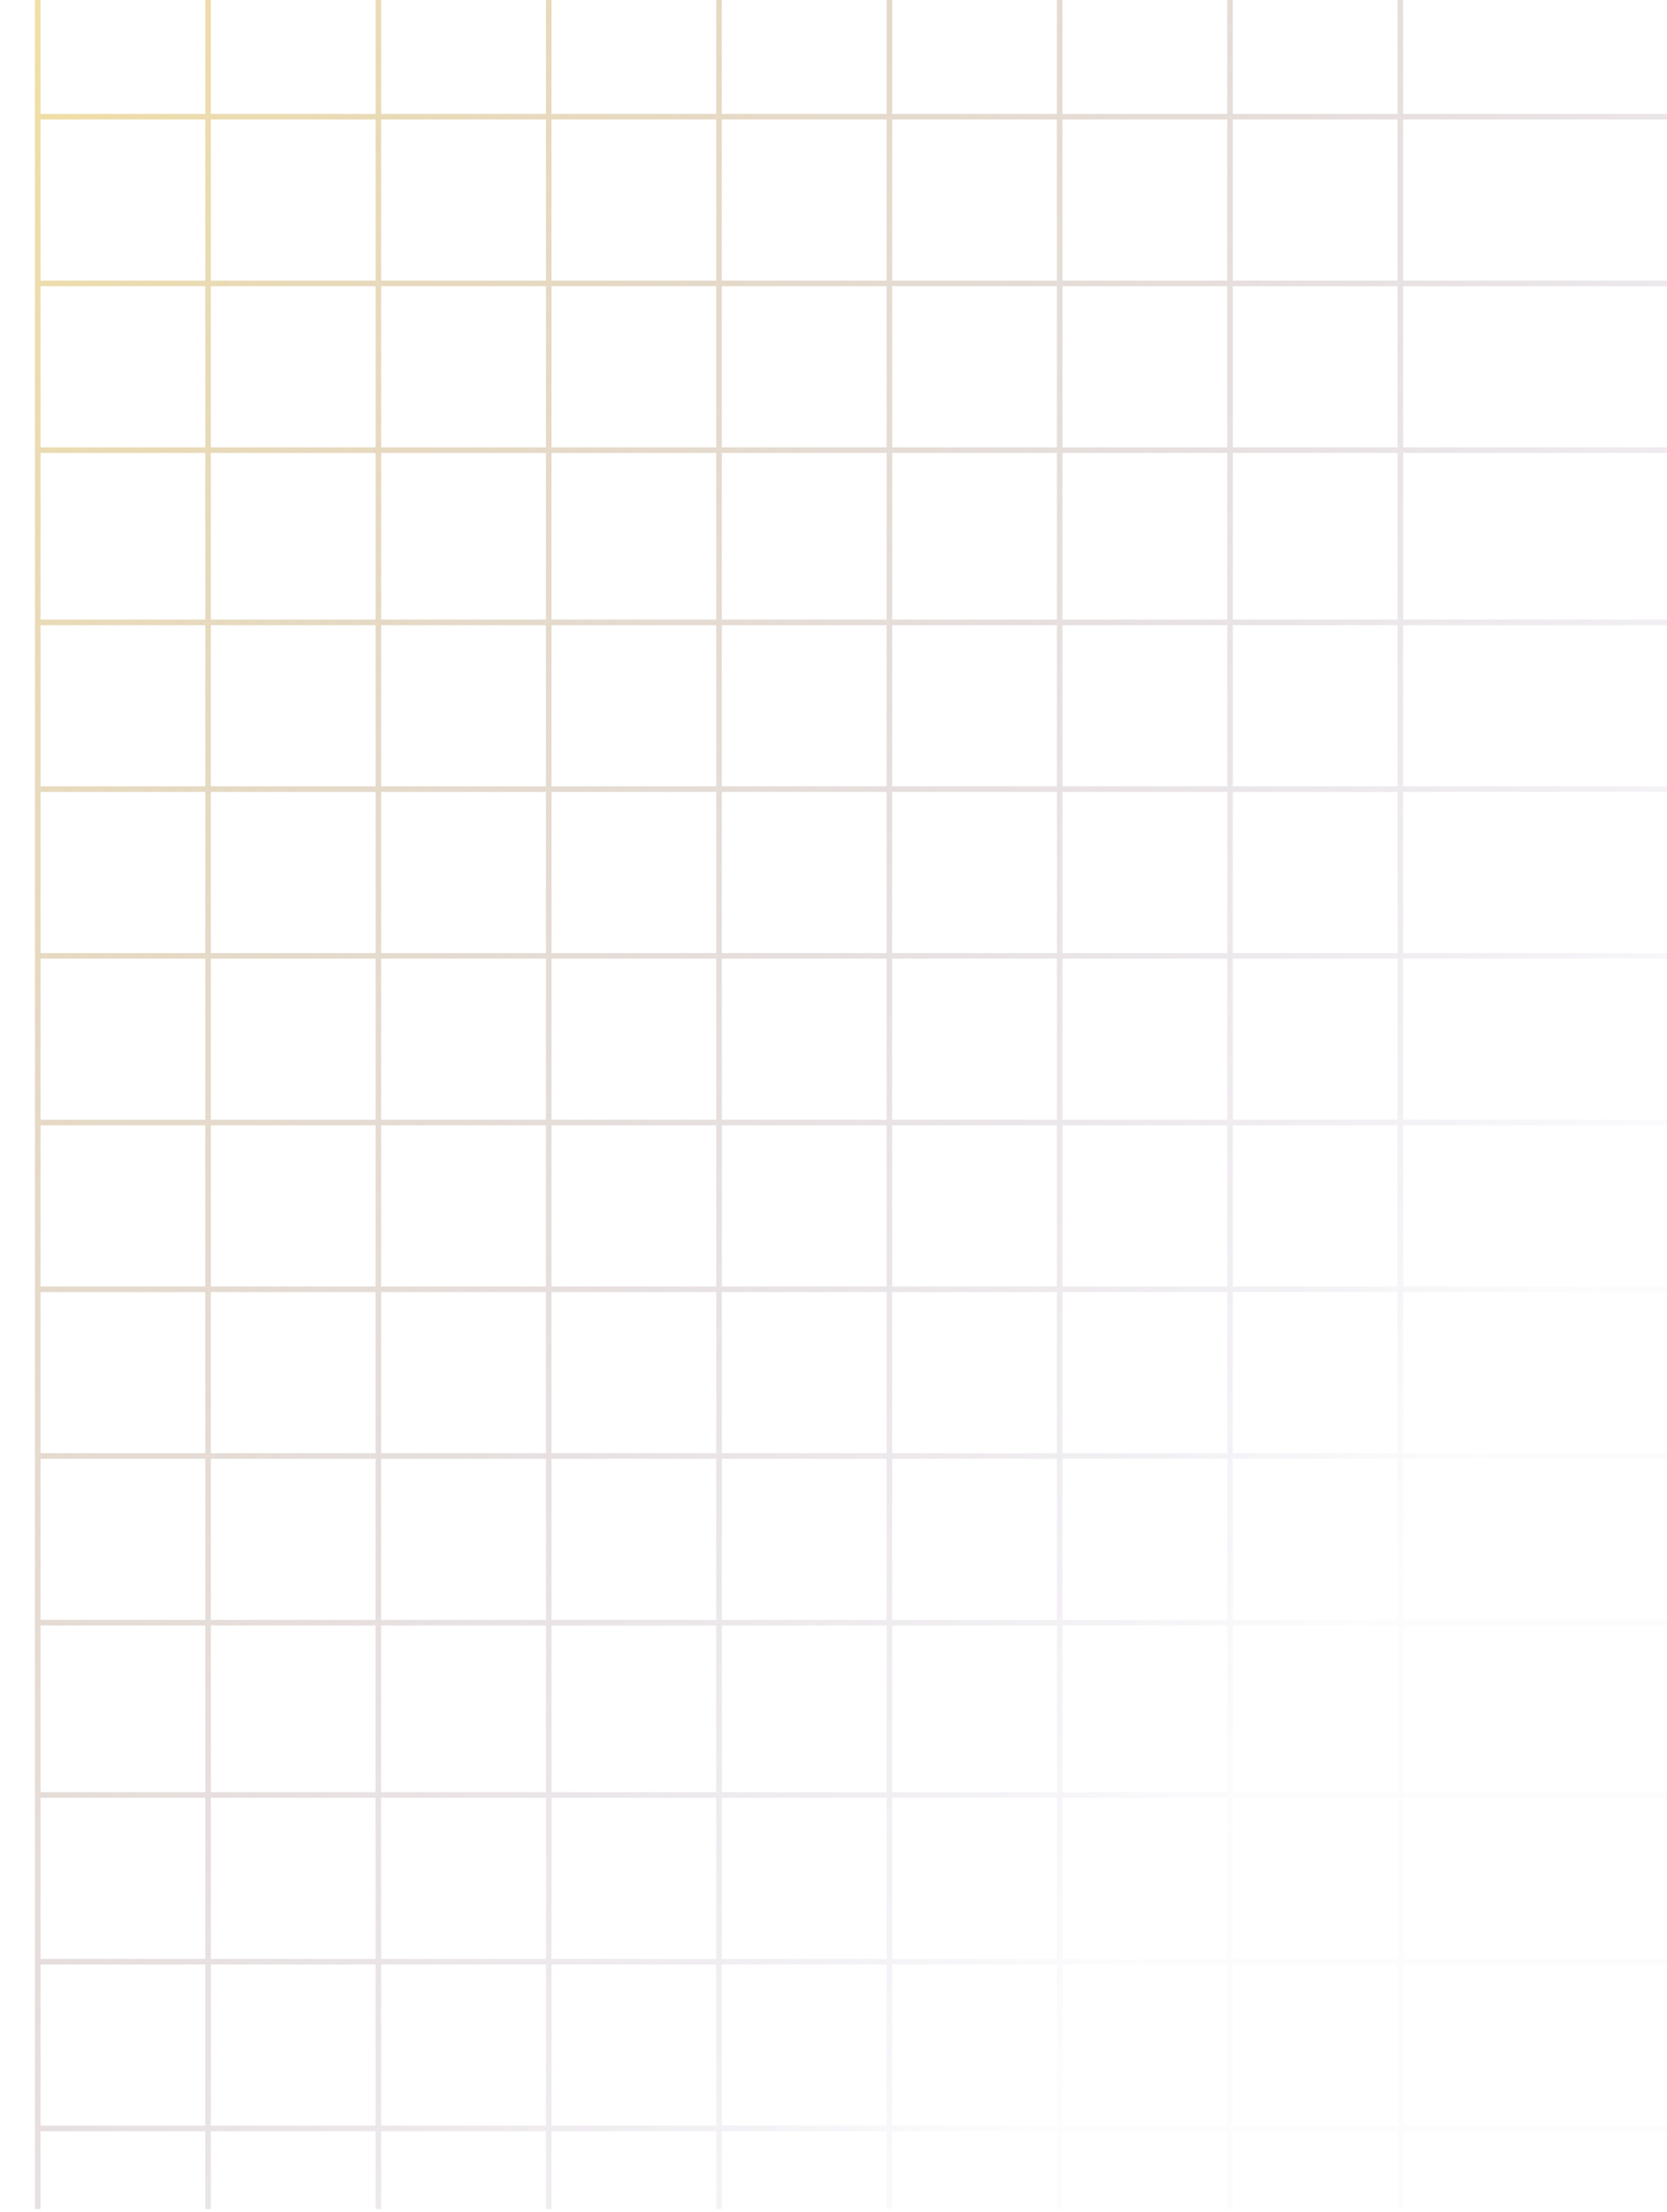 <svg width="300" height="398" viewBox="0 0 300 398" fill="none" xmlns="http://www.w3.org/2000/svg">
<path fill-rule="evenodd" clip-rule="evenodd" d="M-24.364 397.5V-4H-23.359V397.5H-24.364ZM6.289 397.5V-4H7.294V20.497L36.943 20.497V-4H37.948V20.497H67.595V-4H68.6V20.497L98.248 20.497V-4H99.252V20.497L128.9 20.497V-4H129.905V20.497L159.552 20.497V-4H160.557V20.497H190.206V-4H191.211V20.497L220.859 20.497V-4H221.864V20.497L251.511 20.497V-4H252.516V20.497L300 20.497V21.503L252.516 21.503V50.498L300 50.498V51.502H252.516V80.498H300V81.502H252.516V111.497H300V112.503H252.516V141.497H300V142.503H252.516V171.497H300V172.503H252.516V201.497H300V202.503H252.516V231.497H300V232.503H252.516V261.497H300V262.503H252.516V291.497H300V292.503H252.516V322.497H300V323.503H252.516V352.497H300V353.503H252.516V382.497H300V383.503H252.516V397.5H251.511V383.503H221.864V397.5H220.859V383.503H191.211V397.5H190.206V383.503H160.557V397.5H159.552V383.503H129.905V397.5H128.9V383.503H99.252V397.5H98.248V383.503H68.6V397.5H67.595V383.503H37.948V397.5H36.943V383.503H7.294V397.5H6.289ZM7.294 382.497H36.943V353.503H7.294V382.497ZM37.948 382.497H67.595V353.503H37.948V382.497ZM68.6 382.497H98.248V353.503H68.6V382.497ZM99.252 382.497H128.9V353.503H99.252V382.497ZM129.905 382.497H159.552V353.503H129.905V382.497ZM160.557 382.497H190.206V353.503H160.557V382.497ZM191.211 382.497H220.859V353.503H191.211V382.497ZM221.864 382.497H251.511V353.503H221.864V382.497ZM251.511 323.503V352.497H221.864V323.503H251.511ZM220.859 323.503V352.497H191.211V323.503H220.859ZM190.206 323.503V352.497H160.557V323.503H190.206ZM159.552 323.503V352.497H129.905V323.503H159.552ZM128.9 323.503V352.497H99.252V323.503H128.9ZM98.248 323.503V352.497H68.6V323.503H98.248ZM67.595 323.503V352.497H37.948V323.503H67.595ZM36.943 323.503V352.497H7.294V323.503H36.943ZM7.294 322.497H36.943V292.503H7.294V322.497ZM37.948 322.497H67.595V292.503H37.948V322.497ZM68.6 322.497H98.248V292.503H68.6V322.497ZM99.252 322.497H128.9V292.503H99.252V322.497ZM129.905 322.497H159.552V292.503H129.905V322.497ZM160.557 322.497H190.206V292.503H160.557V322.497ZM191.211 322.497H220.859V292.503H191.211V322.497ZM221.864 322.497H251.511V292.503H221.864V322.497ZM251.511 262.503V291.497H221.864V262.503H251.511ZM220.859 262.503V291.497H191.211V262.503H220.859ZM190.206 262.503V291.497H160.557V262.503H190.206ZM159.552 262.503V291.497H129.905V262.503H159.552ZM128.9 262.503V291.497H99.252V262.503H128.9ZM98.248 262.503V291.497H68.6V262.503H98.248ZM67.595 262.503V291.497H37.948V262.503H67.595ZM36.943 262.503V291.497H7.294V262.503H36.943ZM7.294 261.497H36.943V232.502H7.294V261.497ZM37.948 261.497H67.595V232.502H37.948V261.497ZM68.6 261.497H98.248V232.502H68.6V261.497ZM99.252 261.497H128.9V232.502H99.252V261.497ZM129.905 261.497H159.552V232.503L129.905 232.502V261.497ZM160.557 261.497H190.206V232.503H160.557V261.497ZM191.211 261.497H220.859V232.503H191.211V261.497ZM221.864 261.497H251.511V232.503H221.864V261.497ZM251.511 202.503V231.497H221.864V202.503H251.511ZM220.859 202.503V231.497H191.211V202.503H220.859ZM190.206 202.503V231.497H160.557V202.503H190.206ZM159.552 202.503V231.497L129.905 231.497V202.502L159.552 202.503ZM128.9 202.502V231.497H99.252V202.502H128.9ZM98.248 202.502V231.497H68.6V202.502H98.248ZM67.595 202.502V231.497H37.948V202.502H67.595ZM36.943 202.502V231.497H7.294V202.502H36.943ZM7.294 201.497H36.943V172.502H7.294V201.497ZM37.948 201.497H67.595V172.502H37.948V201.497ZM68.6 201.497H98.248V172.502H68.6V201.497ZM99.252 201.497H128.9V172.502H99.252V201.497ZM129.905 201.497L159.552 201.497V172.503L129.905 172.502V201.497ZM160.557 201.497H190.206V172.503H160.557V201.497ZM191.211 201.497H220.859V172.503H191.211V201.497ZM221.864 201.497H251.511V172.503H221.864V201.497ZM251.511 142.503V171.497H221.864V142.503H251.511ZM220.859 142.503V171.497H191.211V142.503H220.859ZM190.206 142.503V171.497H160.557V142.503H190.206ZM159.552 142.503V171.497L129.905 171.497V142.502L159.552 142.503ZM128.9 142.502V171.497H99.252V142.502H128.9ZM98.248 142.502V171.497H68.6V142.502H98.248ZM67.595 142.502V171.497H37.948V142.502H67.595ZM36.943 142.502V171.497H7.294V142.502H36.943ZM7.294 141.497H36.943V112.502H7.294V141.497ZM37.948 141.497H67.595V112.502H37.948V141.497ZM68.6 141.497H98.248V112.502L68.6 112.502V141.497ZM99.252 141.497H128.9V112.502H99.252V141.497ZM129.905 141.497L159.552 141.497V112.502H129.905V141.497ZM160.557 141.497H190.206V112.502H160.557V141.497ZM191.211 141.497H220.859V112.502H191.211V141.497ZM221.864 141.497H251.511V112.503L221.864 112.502V141.497ZM251.511 81.502V111.497L221.864 111.497V81.502L251.511 81.502ZM220.859 81.502V111.497H191.211V81.502H220.859ZM190.206 81.502V111.497H160.557V81.502H190.206ZM159.552 81.502V111.497H129.905V81.502H159.552ZM128.9 81.502V111.497H99.252V81.502H128.9ZM98.248 81.502V111.497L68.6 111.497V81.502L98.248 81.502ZM67.595 81.502V111.497H37.948V81.502H67.595ZM36.943 81.502V111.497H7.294V81.502H36.943ZM7.294 80.498H36.943V51.502H7.294V80.498ZM37.948 80.498H67.595V51.502L37.948 51.502V80.498ZM68.6 80.498L98.248 80.498V51.502H68.6V80.498ZM99.252 80.498H128.9V51.502H99.252V80.498ZM129.905 80.498H159.552V51.502L129.905 51.502V80.498ZM160.557 80.498H190.206V51.502H160.557V80.498ZM191.211 80.498H220.859V51.502H191.211V80.498ZM221.864 80.498L251.511 80.498V51.502L221.864 51.502V80.498ZM251.511 21.503V50.498H221.864V21.503L251.511 21.503ZM220.859 21.503V50.498H191.211V21.503H220.859ZM190.206 21.503V50.498L160.557 50.498V21.503L190.206 21.503ZM159.552 21.503V50.498H129.905V21.503H159.552ZM128.9 21.503V50.498L99.252 50.498V21.503H128.9ZM98.248 21.503V50.498H68.6V21.503L98.248 21.503ZM67.595 21.503V50.498L37.948 50.498V21.503H67.595ZM36.943 21.503V50.498H7.294V21.503L36.943 21.503Z" fill="url(#paint0_linear_62_639)"/>
<defs>
<linearGradient id="paint0_linear_62_639" x1="-51" y1="-20.5" x2="300" y2="217.001" gradientUnits="userSpaceOnUse">
<stop stop-color="#FCD535" stop-opacity="0.55"/>
<stop offset="1" stop-color="#462577" stop-opacity="0.01"/>
</linearGradient>
</defs>
</svg>
